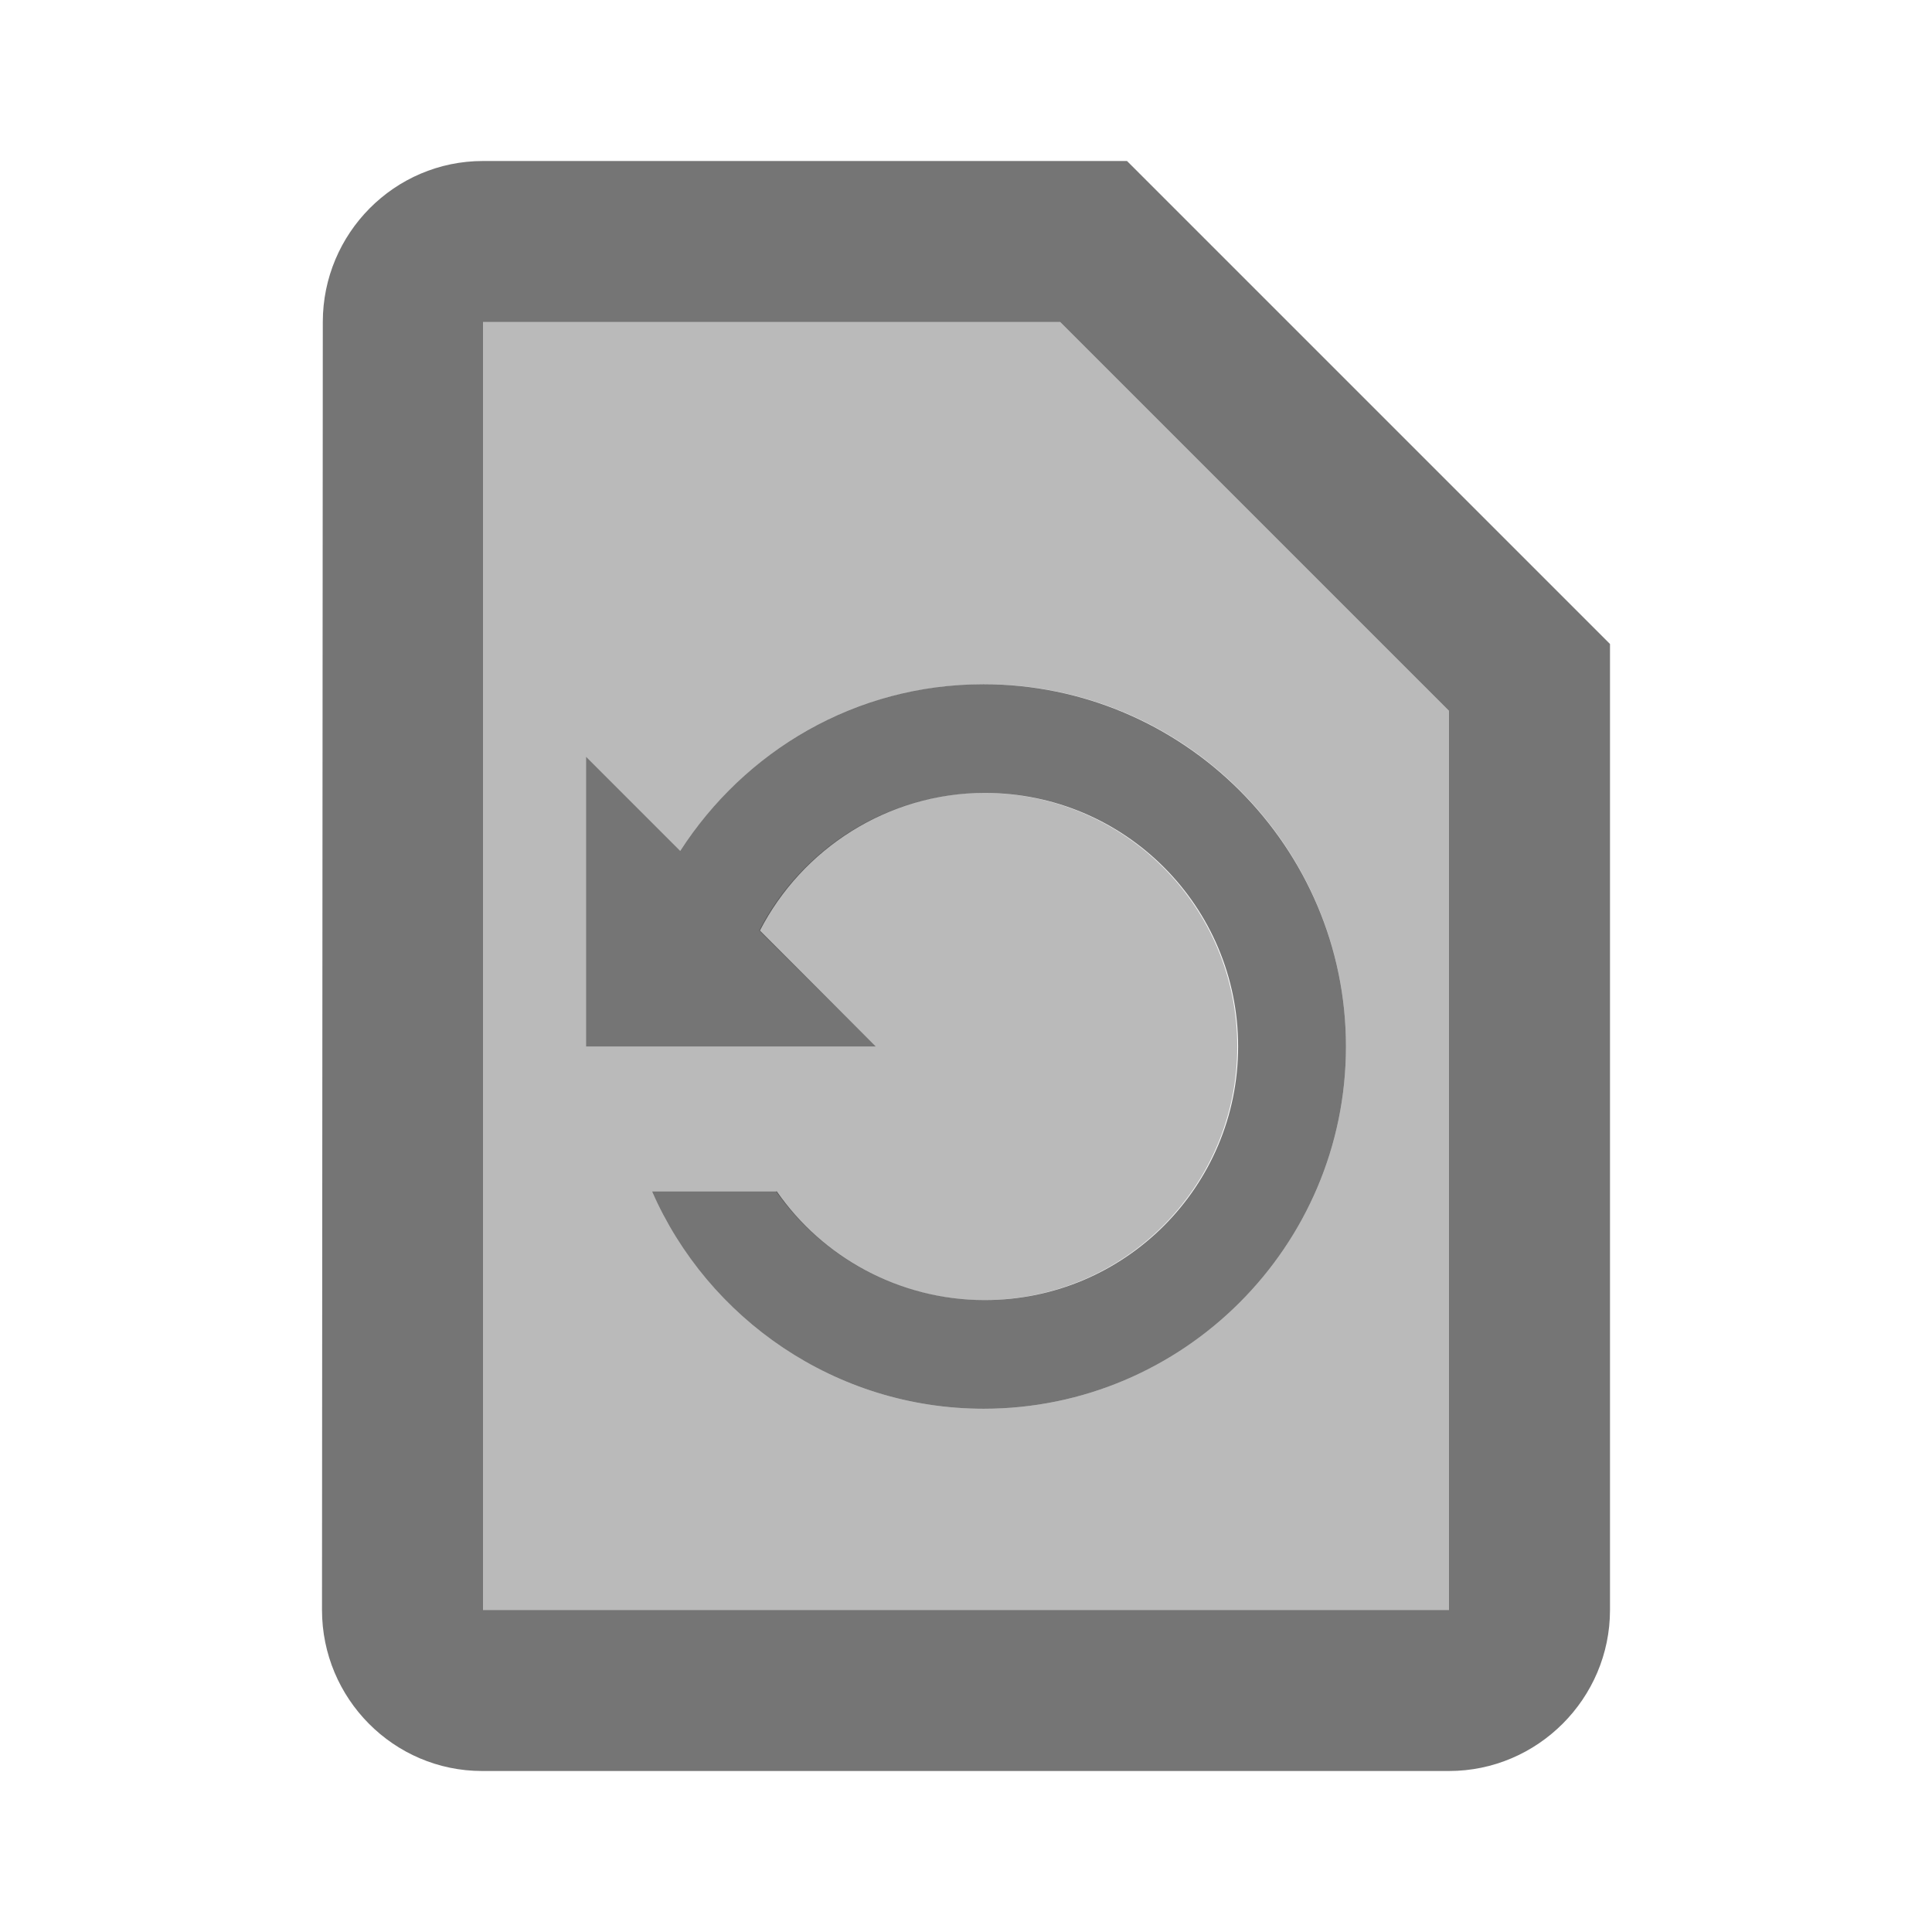 <svg width="1em" height="1em" viewBox="0 0 24 24" fill="none" xmlns="http://www.w3.org/2000/svg">
<g id="restore_page_24px">
<g id="&#226;&#134;&#179; Light Color">
<path id="Mask" opacity="0.5" fill-rule="evenodd" clip-rule="evenodd" d="M6 20V4H13.17L18 8.83V20H6ZM12.22 17.5C14.7 17.5 16.72 15.48 16.72 13C16.72 10.52 14.71 8.5 12.23 8.5C10.64 8.5 9.25 9.33 8.45 10.57L7.28 9.4V13H10.88L9.43 11.56C9.95 10.55 11.01 9.85 12.22 9.85C13.96 9.85 15.37 11.26 15.37 13C15.37 14.74 13.96 16.15 12.22 16.15C11.15 16.15 10.21 15.61 9.64 14.8H8.1C8.79 16.38 10.38 17.5 12.22 17.5Z" fill="currentColor" fill-opacity="0.54"/>
</g>
<g id="&#226;&#134;&#179; Dark Color">
<path id="Mask_2" fill-rule="evenodd" clip-rule="evenodd" d="M6 2H14L20 8V20C20 21.1 19.1 22 18 22H5.99C4.89 22 4 21.1 4 20L4.01 4C4.01 2.9 4.9 2 6 2ZM6 20H18V8.83L13.17 4H6V20Z" fill="currentColor" fill-opacity="0.54"/>
</g>
<g id="&#226;&#134;&#179; Dark Color_2">
<path id="Mask_3" d="M8.45 10.57L7.28 9.4V13H10.88L9.44 11.56C9.96 10.55 11.02 9.85 12.23 9.85C13.97 9.85 15.38 11.26 15.38 13C15.38 14.74 13.97 16.15 12.23 16.15C11.16 16.15 10.21 15.61 9.65 14.8H8.1C8.79 16.38 10.38 17.5 12.22 17.5C14.7 17.5 16.72 15.48 16.72 13C16.72 10.52 14.7 8.5 12.22 8.5C10.63 8.5 9.25 9.33 8.45 10.57Z" fill="currentColor" fill-opacity="0.54"/>
</g>
</g>
</svg>
